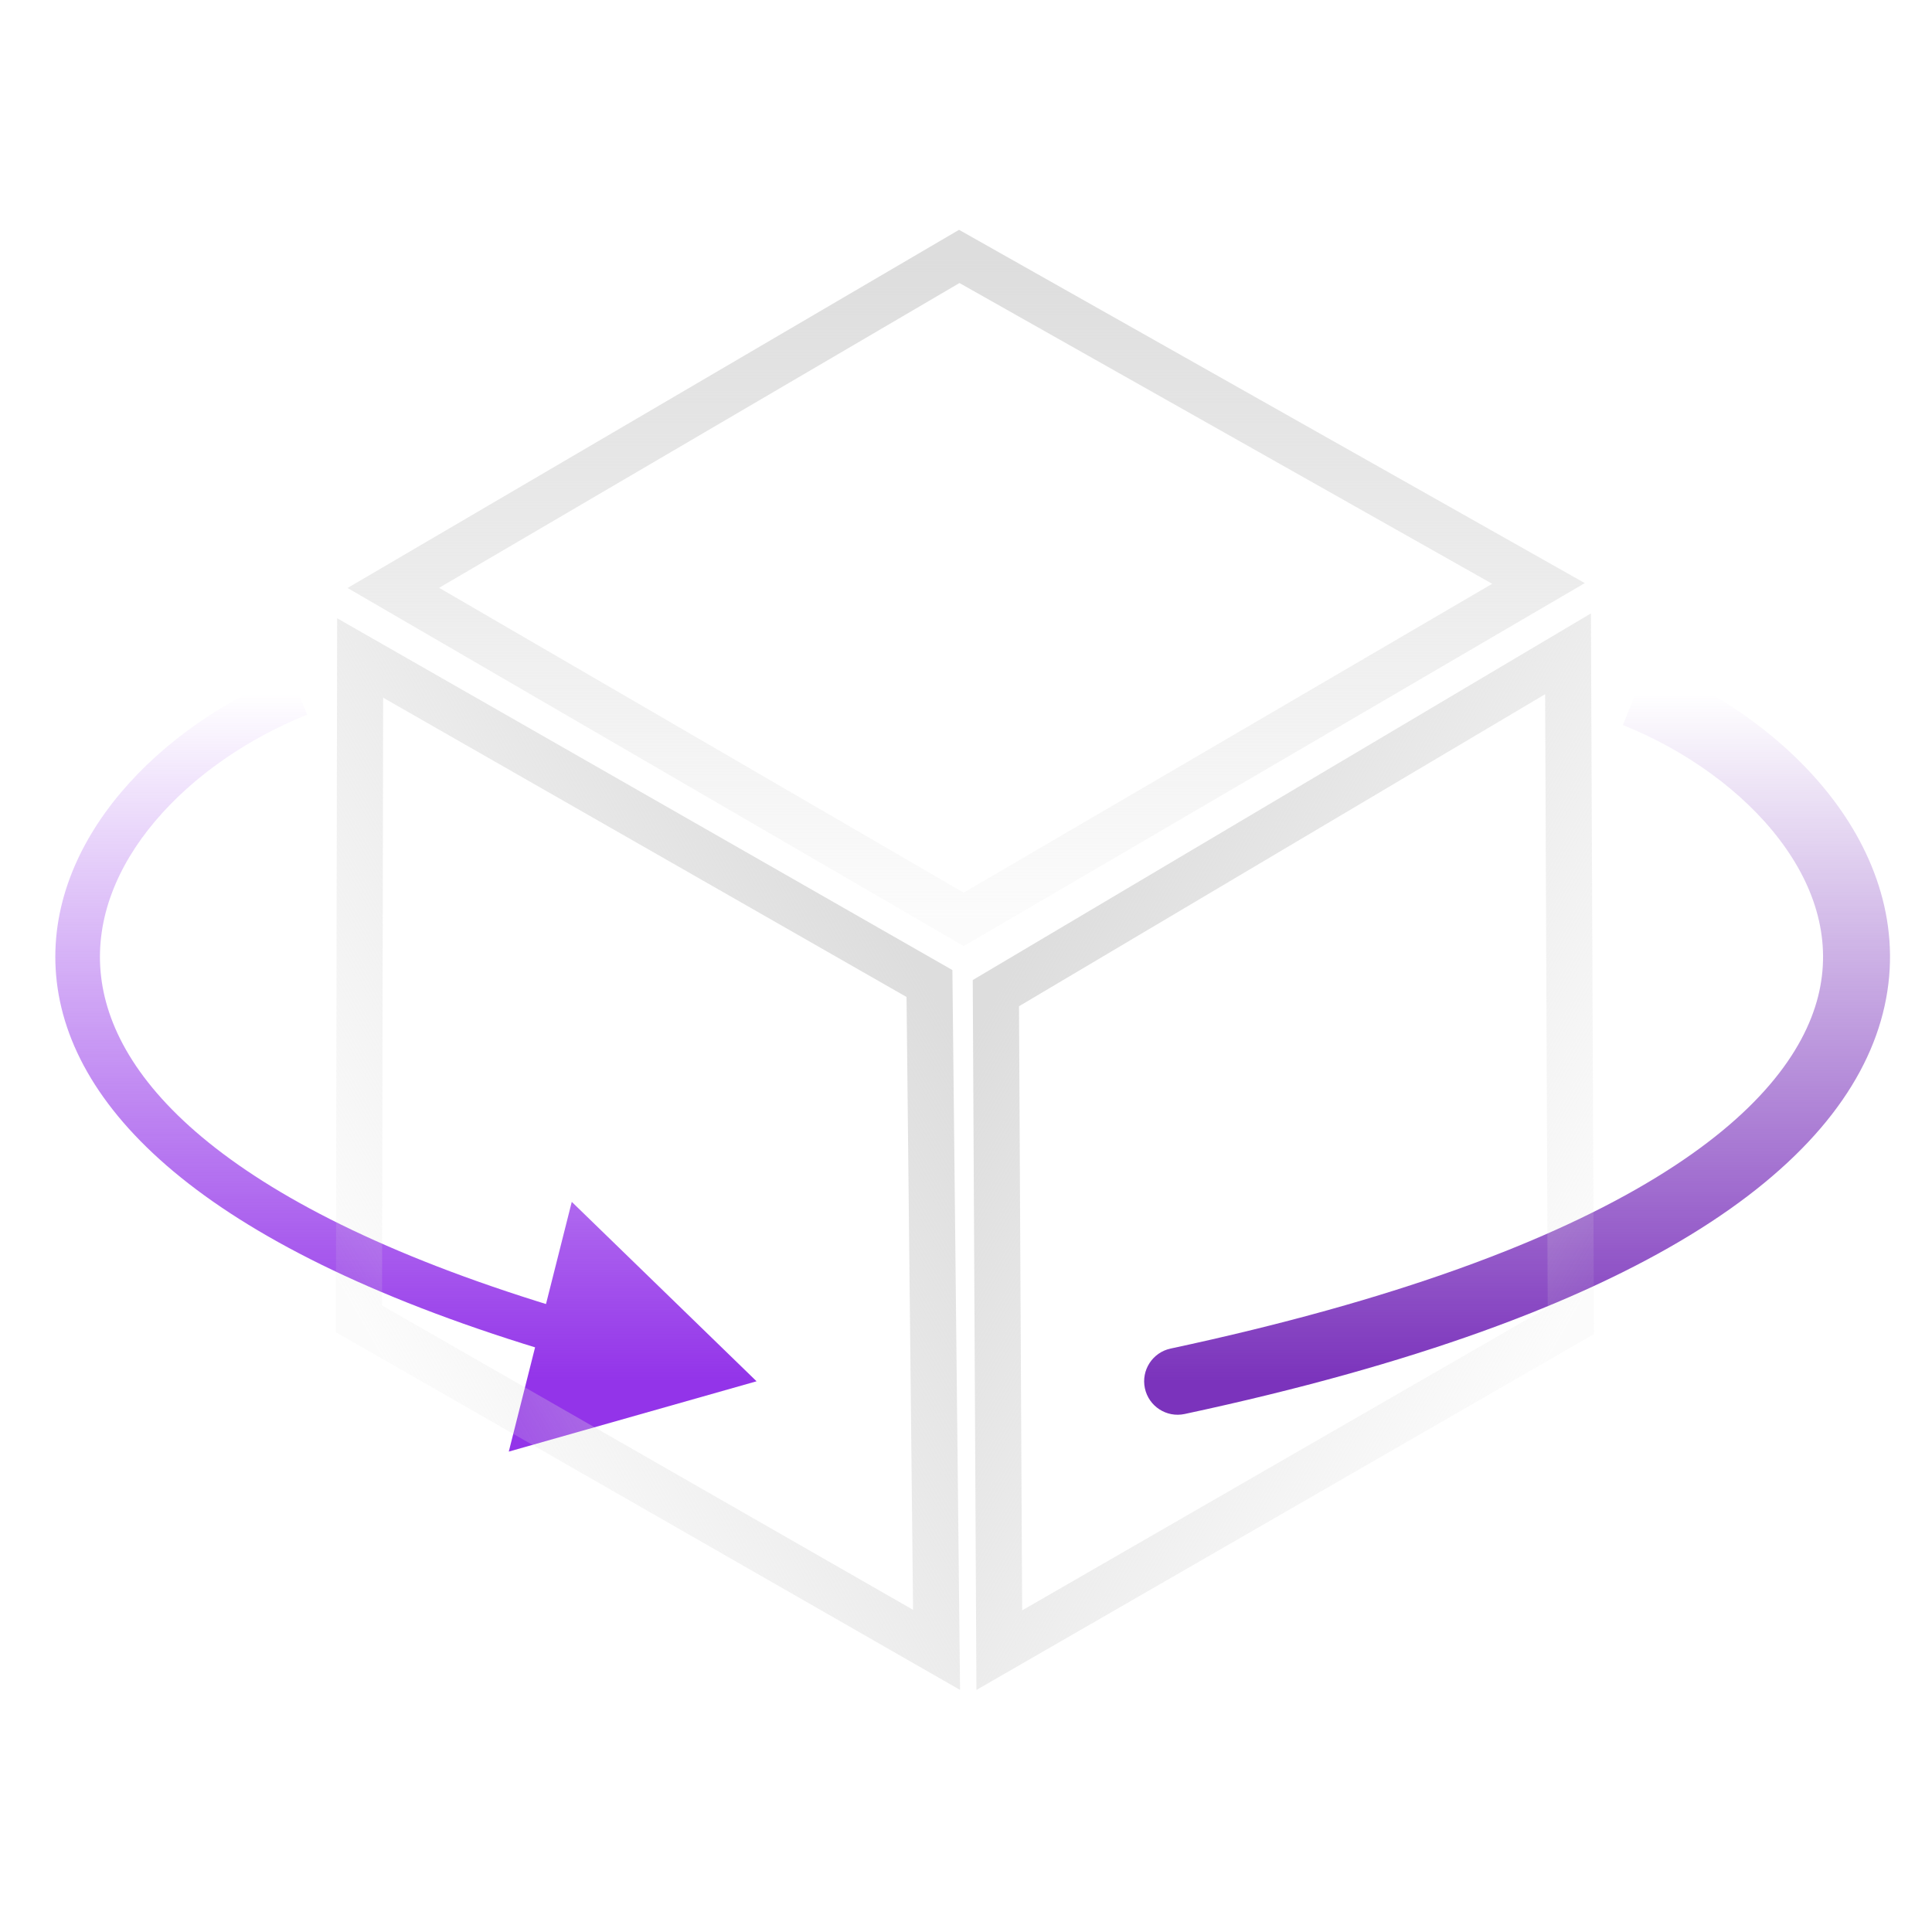 <svg width="550" height="550" viewBox="0 0 550 550" fill="none" xmlns="http://www.w3.org/2000/svg">
<path d="M215.377 393.223L162.772 342.144L144.839 413.241L215.377 393.223ZM161.791 373.163C113.164 358.725 80.369 342.166 59.481 325.332C38.653 308.547 29.978 291.777 28.639 276.661C27.294 261.486 33.231 246.744 44.093 233.849C54.968 220.94 70.518 210.237 87.431 203.456L82.705 191.668C64.139 199.112 46.779 210.949 34.38 225.667C21.969 240.4 14.268 258.375 15.988 277.782C17.713 297.246 28.805 316.921 51.511 335.221C74.158 353.471 108.666 370.637 158.176 385.338L161.791 373.163Z" fill="url(#paint0_linear_38_2)"/>
<path d="M337.234 402.537C332.09 403.638 327.027 400.36 325.926 395.216C324.825 390.072 328.102 385.01 333.246 383.909L337.234 402.537ZM333.246 383.909C397.689 370.115 442.016 353.151 471.185 335.373C500.383 317.577 513.543 299.519 517.555 283.743C521.517 268.169 517.064 252.821 506.645 239.082C496.149 225.241 479.928 213.589 462.004 206.402L469.094 188.721C489.659 196.967 508.902 210.53 521.824 227.571C534.825 244.714 541.747 265.915 536.017 288.439C530.339 310.763 512.743 332.353 481.099 351.64C449.426 370.944 402.825 388.497 337.234 402.537L333.246 383.909Z" fill="url(#paint1_linear_38_2)"/>
<path d="M273.081 73L111.977 167.363L274.344 261.726L437.976 166.096L273.081 73Z" stroke="url(#paint2_linear_38_2)" stroke-width="13.134"/>
<path d="M283.505 282.729L284.477 469.768L447.184 375.995L446.382 186.128L283.505 282.729Z" stroke="url(#paint3_linear_38_2)" stroke-width="13.134"/>
<path d="M264.599 279.988L102.524 187.312L102.184 375.448L266.618 469.685L264.599 279.988Z" stroke="url(#paint4_linear_38_2)" stroke-width="13.134"/>
<defs>
<linearGradient id="paint0_linear_38_2" x1="118.739" y1="197.562" x2="118.739" y2="393.223" gradientUnits="userSpaceOnUse">
<stop stop-color="#9334E9" stop-opacity="0"/>
<stop offset="1" stop-color="#9334E9"/>
</linearGradient>
<linearGradient id="paint1_linear_38_2" x1="431.879" y1="197.562" x2="431.879" y2="393.223" gradientUnits="userSpaceOnUse">
<stop stop-color="#7B33BC" stop-opacity="0"/>
<stop offset="1" stop-color="#7B33BC"/>
</linearGradient>
<linearGradient id="paint2_linear_38_2" x1="274.976" y1="73" x2="274.976" y2="261.726" gradientUnits="userSpaceOnUse">
<stop stop-color="#DDDDDD"/>
<stop offset="1" stop-color="#DDDDDD" stop-opacity="0.1"/>
</linearGradient>
<linearGradient id="paint3_linear_38_2" x1="284.453" y1="281.083" x2="447.697" y2="375.105" gradientUnits="userSpaceOnUse">
<stop stop-color="#DDDDDD"/>
<stop offset="1" stop-color="#DDDDDD" stop-opacity="0.1"/>
</linearGradient>
<linearGradient id="paint4_linear_38_2" x1="265.547" y1="281.634" x2="102.303" y2="375.655" gradientUnits="userSpaceOnUse">
<stop stop-color="#DDDDDD"/>
<stop offset="1" stop-color="#DDDDDD" stop-opacity="0.1"/>
</linearGradient>
</defs>
</svg>
